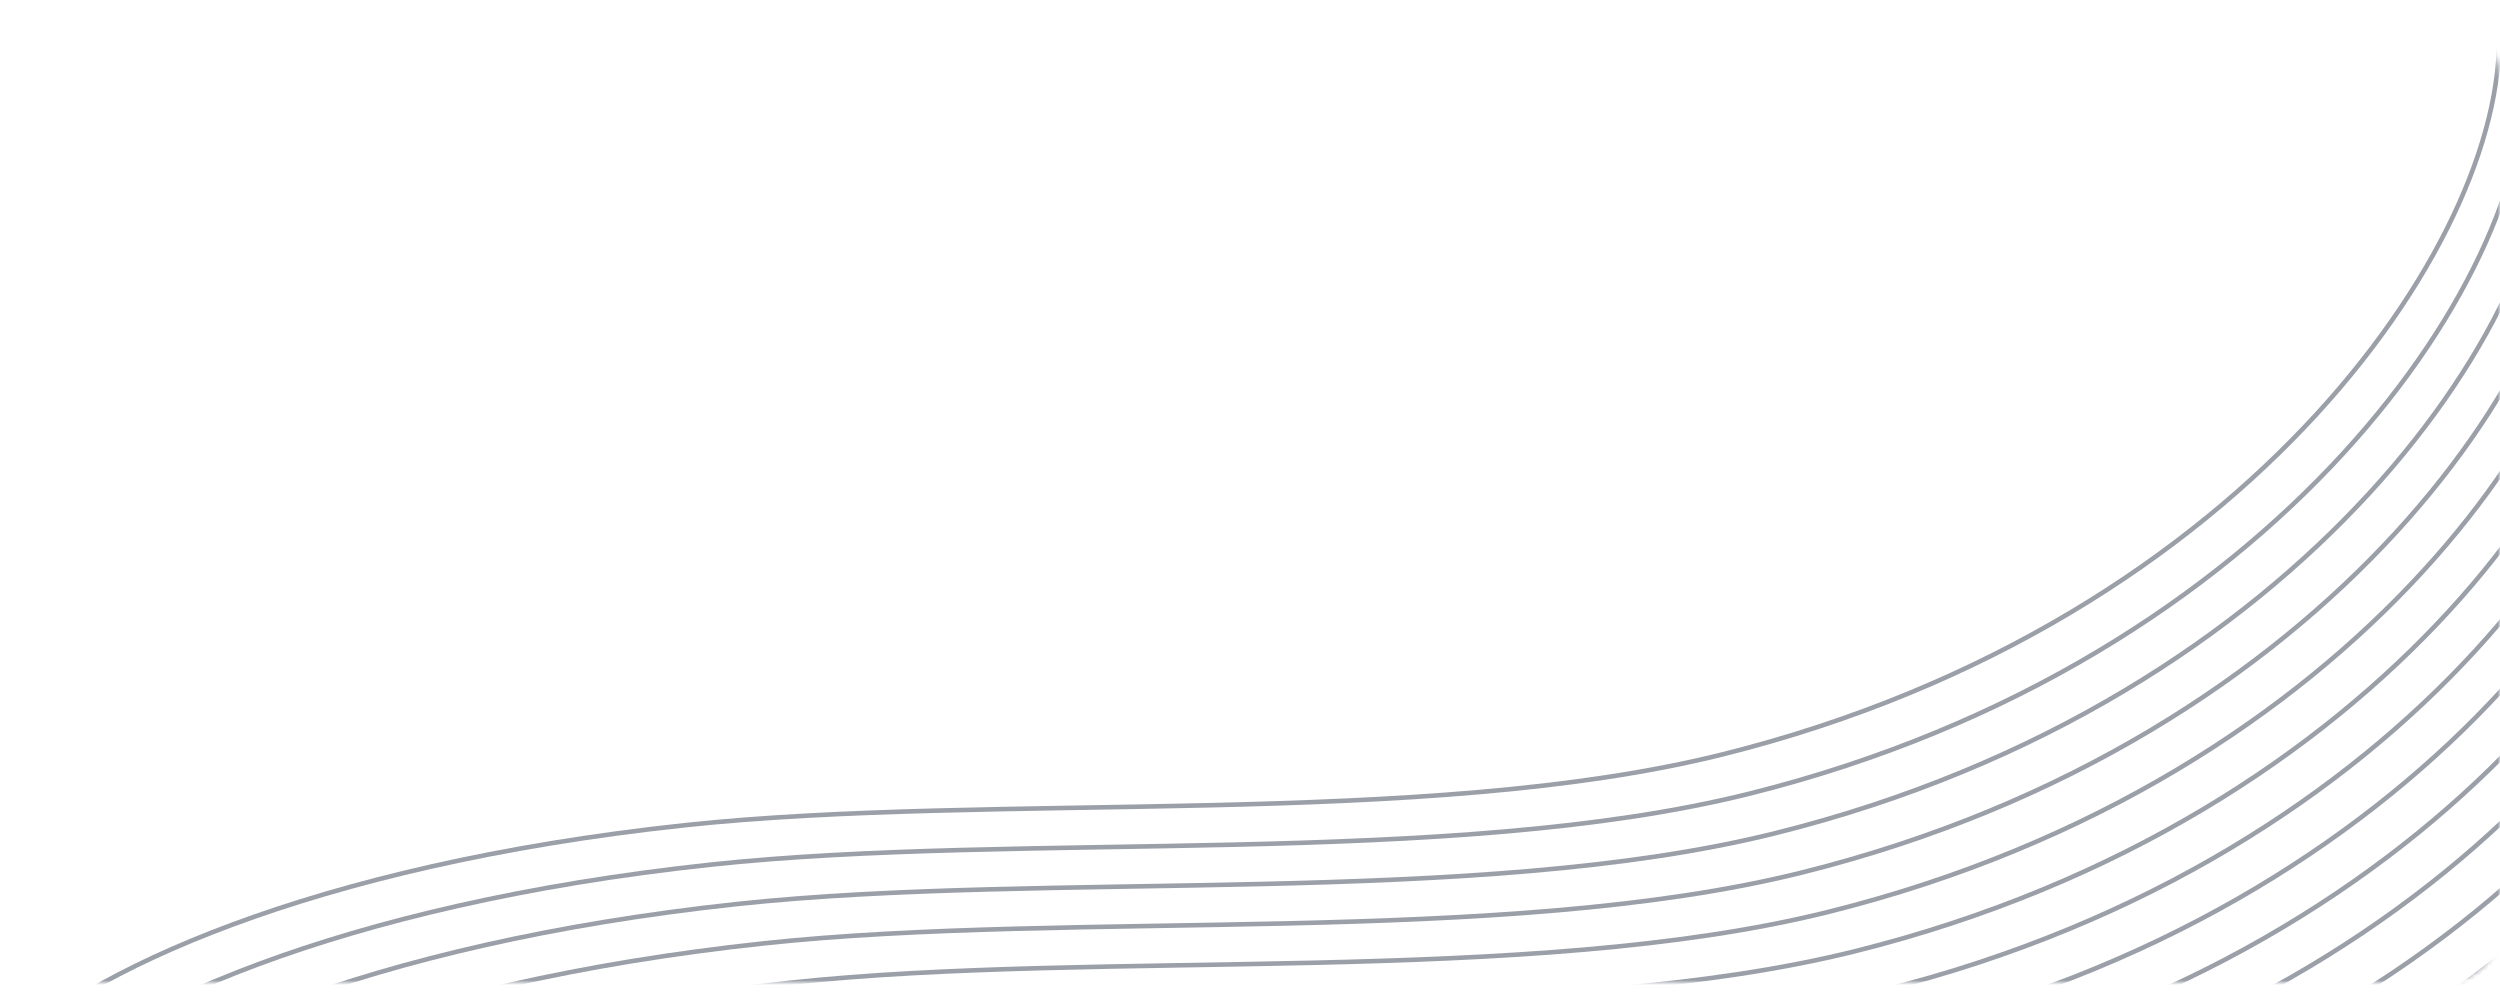 <svg width="520" height="209" viewBox="0 0 544 209" fill="none" xmlns="http://www.w3.org/2000/svg">
<mask id="mask0_773_2153" style="mask-type:alpha" maskUnits="userSpaceOnUse" x="0" y="0" width="544" height="209">
<path d="M0 12C0 5.373 5.373 0 12 0H532C538.627 0 544 5.373 544 12V197C544 203.627 538.627 209 532 209H12C5.373 209 0 203.627 0 197V12Z" fill="#20293A"/>
</mask>
<g mask="url(#mask0_773_2153)">
<path d="M543.603 0C547.294 44.104 490.657 130.404 374.841 159.328C310.011 175.519 216.218 167.546 148.975 174.747C67.816 183.438 17.434 206.871 0 225.287" stroke="#364153" stroke-opacity="0.5"/>
<path d="M549.37 8.566C553.061 52.67 496.424 138.97 380.608 167.894C315.778 184.085 221.984 176.112 154.742 183.313C73.583 192.004 23.2 215.437 5.767 233.853" stroke="#364153" stroke-opacity="0.5"/>
<path d="M555.137 17.132C558.828 61.236 502.191 147.536 386.375 176.46C321.545 192.651 227.751 184.678 160.509 191.879C79.35 200.57 28.967 224.003 11.534 242.419" stroke="#364153" stroke-opacity="0.5"/>
<path d="M560.903 25.698C564.594 69.802 507.958 156.102 392.141 185.026C327.312 201.217 233.518 193.244 166.276 200.445C85.117 209.136 34.734 232.569 17.3 250.985" stroke="#364153" stroke-opacity="0.5"/>
<path d="M566.67 34.264C570.361 78.368 513.725 164.668 397.908 193.592C333.079 209.783 239.285 201.811 172.043 209.011C90.884 217.702 40.501 241.135 23.067 259.551" stroke="#364153" stroke-opacity="0.5"/>
<path d="M572.437 42.83C576.128 86.934 519.491 173.234 403.675 202.158C338.845 218.349 245.052 210.376 177.809 217.577C96.65 226.268 46.268 249.701 28.834 268.117" stroke="#364153" stroke-opacity="0.5"/>
<path d="M578.203 51.396C581.895 95.5 525.258 181.8 409.442 210.725C344.612 226.915 250.818 218.943 183.576 226.143C102.417 234.835 52.034 258.267 34.601 276.683" stroke="#364153" stroke-opacity="0.5"/>
<path d="M583.971 59.962C587.662 104.066 531.025 190.366 415.209 219.29C350.379 235.481 256.585 227.508 189.343 234.709C108.184 243.4 57.801 266.833 40.368 285.249" stroke="#364153" stroke-opacity="0.5"/>
<path d="M589.737 68.528C593.428 112.632 536.792 198.932 420.975 227.857C356.146 244.047 262.352 236.075 195.11 243.275C113.95 251.967 63.568 275.399 46.134 293.815" stroke="#364153" stroke-opacity="0.5"/>
<path d="M595.504 77.094C599.195 121.198 542.559 207.498 426.742 236.423C361.913 252.613 268.119 244.641 200.877 251.841C119.718 260.533 69.335 283.965 51.901 302.381" stroke="#364153" stroke-opacity="0.5"/>
<path d="M602.232 85.66C605.923 129.764 549.286 216.064 433.47 244.989C368.64 261.18 274.847 253.207 207.604 260.408C126.445 269.099 76.063 292.531 58.629 310.947" stroke="#364153" stroke-opacity="0.5"/>
<path d="M608.96 94.226C612.651 138.33 556.014 224.63 440.198 253.555C375.368 269.745 281.575 261.773 214.332 268.973C133.173 277.665 82.791 301.097 65.357 319.513" stroke="#364153" stroke-opacity="0.5"/>
</g>
</svg>
